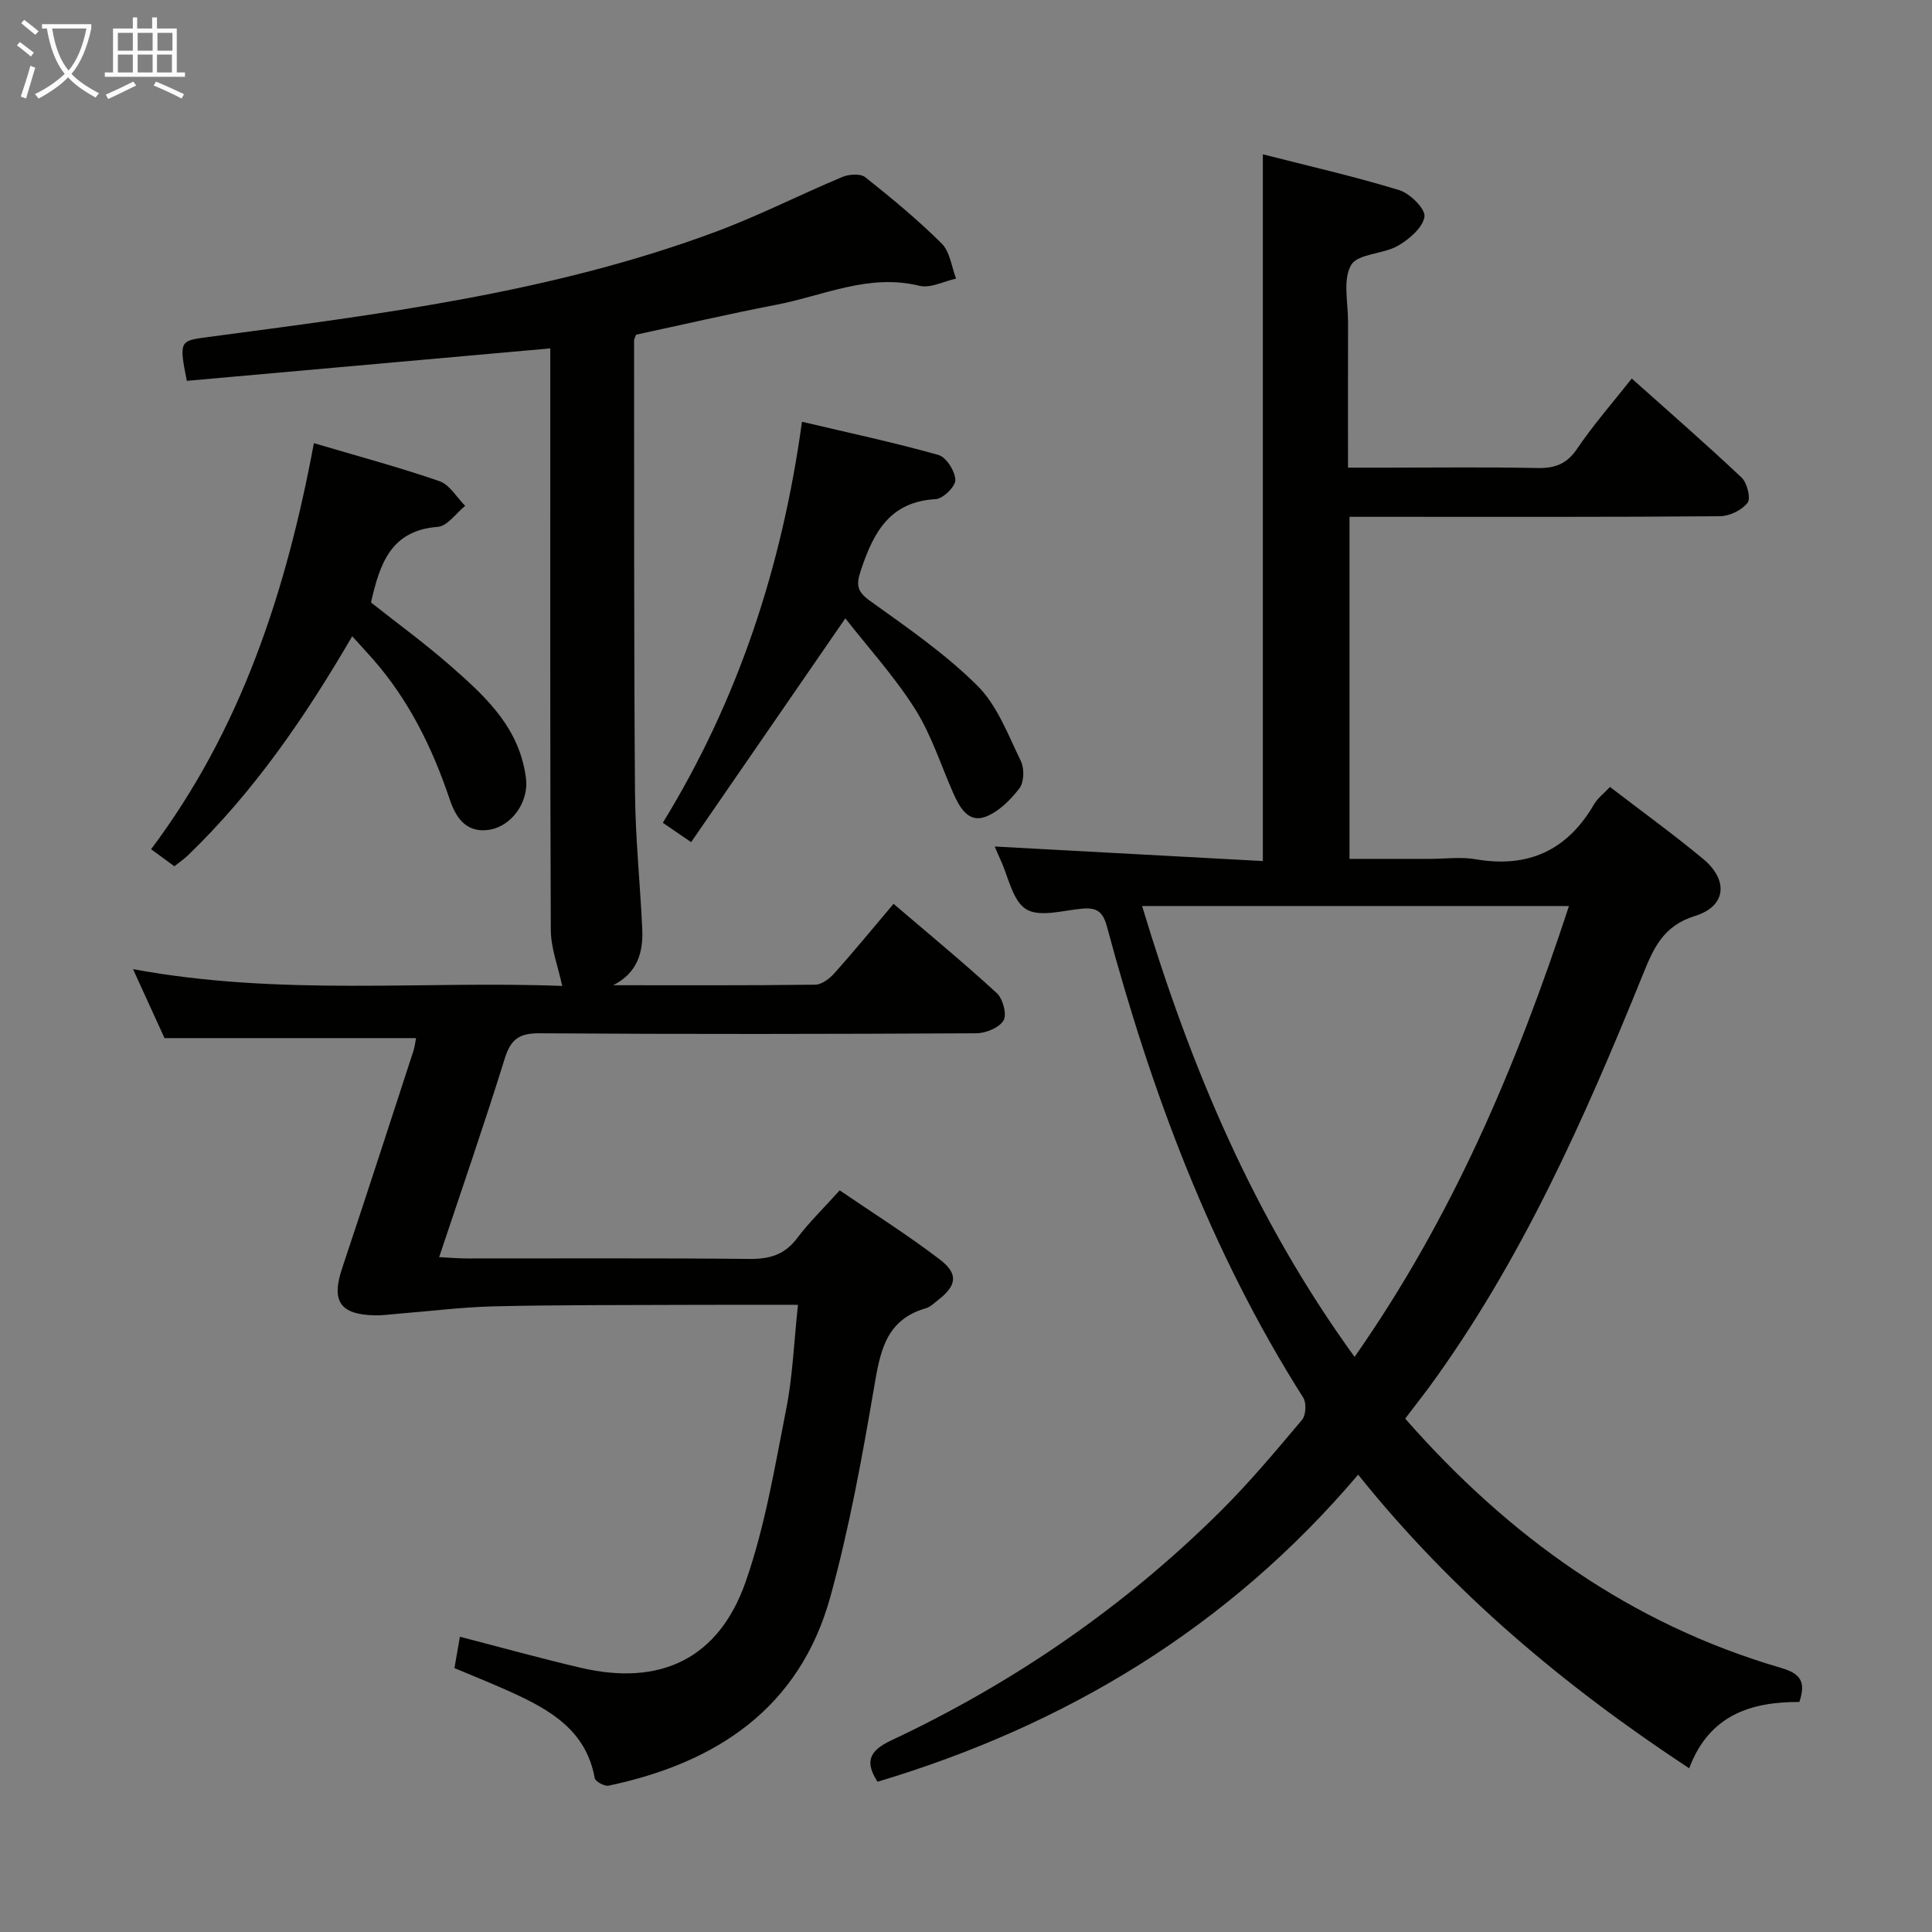 <svg enable-background="new 0 0 400 400" viewBox="0 0 400 400" xmlns="http://www.w3.org/2000/svg"><rect x="0" y="0" width="400" height="400" fill="#808080" stroke="none"/><g fill="#010100"><path d="m290.93 293.71c21.49 24.5 46.74 42.55 77.85 51.62 4.07 1.19 5.13 2.92 3.76 7.04-9.91-.02-18.66 2.62-22.81 13.74-25.83-17.02-48.9-36.31-68.54-60.8-26.75 31.55-60.41 51.88-99.51 63.58-2.58-4.03-1.87-6.34 2.82-8.55 25.36-11.91 48.19-27.62 68.11-47.37 6.02-5.97 11.48-12.5 16.95-18.99.82-.97.96-3.51.27-4.6-19.17-30.2-31.43-63.27-40.66-97.58-.84-3.13-2.19-3.95-5.16-3.67-3.92.36-8.78 1.83-11.56.11-2.85-1.76-3.68-6.79-5.38-10.39-.41-.88-.77-1.78-1.12-2.59 18.63 1.01 37.06 2.01 55.51 3.01 0-49.4 0-97.47 0-146.32 9.49 2.42 18.97 4.58 28.25 7.42 2.23.68 5.46 3.92 5.21 5.5-.36 2.28-3.17 4.68-5.51 6.02-3.07 1.76-8.31 1.61-9.68 3.99-1.75 3.02-.62 7.75-.63 11.74-.03 9.81-.01 19.63-.01 30.2h8.11c10.33 0 20.67-.14 30.99.08 3.66.08 6.16-.76 8.33-3.98 3.33-4.93 7.29-9.44 11.32-14.55 7.76 6.94 15.39 13.57 22.74 20.51 1.15 1.09 1.94 4.3 1.23 5.22-1.19 1.53-3.74 2.77-5.72 2.78-23.16.19-46.32.12-69.49.12-2.3 0-4.6 0-7.2 0v70.82h16.65c3.17 0 6.41-.45 9.48.08 10.91 1.88 18.97-1.86 24.51-11.39.73-1.26 2-2.2 3.29-3.58 6.48 4.98 13.04 9.72 19.26 14.88 5.31 4.39 4.84 9.81-1.63 11.82-6.6 2.04-8.59 6.63-10.81 12.11-12.13 29.94-25.19 59.43-44.43 85.69-1.51 2.01-3.04 3.98-4.79 6.28zm-54.47-106.13c10 33.21 23.07 64.5 43.99 93.35 20.25-28.91 33.49-60.12 44.39-93.35-29.93 0-58.81 0-88.38 0z"/><path d="m27.54 200.65c30.54 5.66 60.22 2.36 88.86 3.48-.84-3.97-2.34-7.77-2.36-11.59-.17-38.16-.11-76.31-.11-114.47 0-1.81 0-3.63 0-5.94-25.36 2.27-50.37 4.5-75.25 6.72-1.64-8.22-1.45-8.29 4.1-9.03 35.72-4.74 71.53-9.19 105.58-21.9 8.86-3.31 17.33-7.64 26.06-11.29 1.37-.57 3.72-.73 4.72.06 5.47 4.34 10.89 8.82 15.83 13.73 1.71 1.7 2.03 4.8 2.98 7.26-2.54.55-5.31 2.05-7.58 1.49-10.51-2.59-19.9 2.06-29.69 3.94-9.74 1.87-19.41 4.13-28.98 6.18-.21.56-.42.87-.42 1.18.03 31.15-.05 62.31.19 93.46.07 9.46 1.06 18.91 1.5 28.37.23 4.89-1.01 9.16-6.03 11.68 13.95 0 27.91.07 41.86-.11 1.35-.02 2.97-1.27 3.97-2.39 4.07-4.56 7.95-9.29 12.23-14.35 7.39 6.32 14.56 12.22 21.38 18.49 1.26 1.16 2.13 4.42 1.39 5.65-.89 1.51-3.66 2.65-5.63 2.66-30.16.16-60.32.21-90.47 0-4.27-.03-5.96 1.31-7.19 5.3-4.21 13.55-8.86 26.96-13.56 41.05 2.27.11 4.02.27 5.77.27 19.49.02 38.99-.1 58.48.1 4.17.04 7.27-.86 9.85-4.28 2.49-3.3 5.5-6.22 8.83-9.92 6.95 4.75 14.09 9.23 20.76 14.34 3.9 2.99 3.45 5.41-.44 8.41-.79.61-1.57 1.4-2.48 1.66-8.34 2.39-9.47 9.02-10.72 16.37-2.48 14.54-5.13 29.12-9.04 43.32-6.36 23.08-23.54 34.43-45.92 39.15-.85.18-2.75-.86-2.88-1.56-1.77-9.88-9.23-14.12-17.28-17.79-3.76-1.71-7.61-3.24-11.76-4.99.37-2.11.73-4.16 1.13-6.49 8.51 2.2 16.76 4.5 25.09 6.44 16.42 3.83 28.52-1.89 34.09-17.87 4.01-11.49 6.01-23.72 8.38-35.73 1.34-6.8 1.6-13.81 2.43-21.56-7.94 0-15.37-.03-22.79.01-13.33.06-26.66-.01-39.98.3-6.78.16-13.54 1.02-20.3 1.56-1.49.12-2.99.34-4.48.31-7.3-.16-9.1-2.93-6.83-9.74 5-14.95 9.85-29.95 14.74-44.93.3-.92.41-1.91.57-2.73-17.23 0-34.24 0-52.08 0-1.72-3.79-3.91-8.58-6.52-14.28z"/><path d="m64.99 91.75c9.24 2.74 17.72 5.01 25.99 7.87 2.11.73 3.57 3.35 5.33 5.11-1.88 1.51-3.68 4.2-5.67 4.35-9.77.73-12.03 7.73-13.83 15.66 5.38 4.26 11.16 8.46 16.5 13.15 6.63 5.82 13.25 11.79 15.21 21.05.27 1.29.52 2.64.43 3.94-.33 4.53-3.84 8.51-8.03 8.97-4.6.51-6.61-2.79-7.81-6.34-3.59-10.67-8.46-20.59-15.95-29.1-1.28-1.45-2.6-2.87-4.24-4.68-9.78 16.8-20.39 32.23-34.02 45.37-.81.78-1.76 1.42-2.8 2.25-1.46-1.07-2.77-2.03-4.82-3.53 18.6-24.77 27.96-53.26 33.71-84.07z"/><path d="m175.02 128.02c-10.89 15.8-21.29 30.89-31.93 46.34-2.57-1.76-4.03-2.76-5.86-4.01 15.59-25.41 24.67-52.94 28.81-83.03 9.74 2.3 19.08 4.29 28.24 6.87 1.63.46 3.44 3.33 3.52 5.16.06 1.33-2.54 3.91-4.06 3.99-9.52.52-12.88 6.88-15.48 14.65-1.01 3.02-.92 4.41 1.85 6.4 7.68 5.51 15.58 10.95 22.24 17.57 4.13 4.1 6.37 10.2 9.01 15.62.75 1.53.67 4.39-.31 5.65-1.87 2.41-4.36 4.93-7.13 5.91-3.42 1.21-5.23-1.94-6.5-4.8-2.62-5.9-4.58-12.21-8-17.61-4.29-6.75-9.77-12.78-14.4-18.71z"/></g><path d="m6.4 11.7c-1-.8-1.9-1.6-2.9-2.3l.6-.7c.9.7 1.9 1.4 2.9 2.2zm-2.1 8.3c.7-2.1 1.4-4.2 2-6.4.2.1.6.3 1 .4-.7 2.3-1.3 4.4-1.9 6.4zm3-12.8c-1.1-.9-2.1-1.7-2.9-2.4l.6-.7c1 .8 2 1.5 3 2.4zm1.4-1.3v-.9h10.2v.9c-.9 4.2-2.3 7.3-4.1 9.4 1.3 1.4 3.2 2.7 5.7 4-.2.2-.4.5-.7.9-2.5-1.4-4.4-2.7-5.7-4.2-1.4 1.5-3.5 3-6.1 4.4 0 0 0 0-.1-.1-.3-.4-.5-.7-.7-.8 2.7-1.3 4.7-2.8 6.2-4.2-1.8-2.2-3-5.3-3.7-9.4zm9.2 0h-7.1c.6 3.8 1.7 6.7 3.4 8.7 1.7-2 2.9-4.8 3.7-8.7z" fill="#fafbfa"/><path d="m31.6 3.6h.9v2.3h4.1v9.1h1.7v.9h-16.6v-.9h1.7v-9.1h4.1v-2.3h.9v2.3h3.1v-2.3zm-4 13.3.6.8c-1.9.9-3.8 1.9-5.8 2.8-.2-.3-.3-.6-.5-.9 2-.9 3.9-1.8 5.7-2.7zm-3.2-10.1v3.7h3.1v-3.7zm0 4.5v3.7h3.1v-3.7zm4.1-4.5v3.7h3.1v-3.7zm0 4.5v3.7h3.1v-3.7zm9.1 9.1c-2.1-1.1-4.1-2-5.8-2.7l.5-.8c2.2.9 4.1 1.8 5.8 2.6zm-1.9-13.6h-3.1v3.7h3.1zm-3.2 4.5v3.7h3.1v-3.7z" fill="#fafbfa"/></svg>